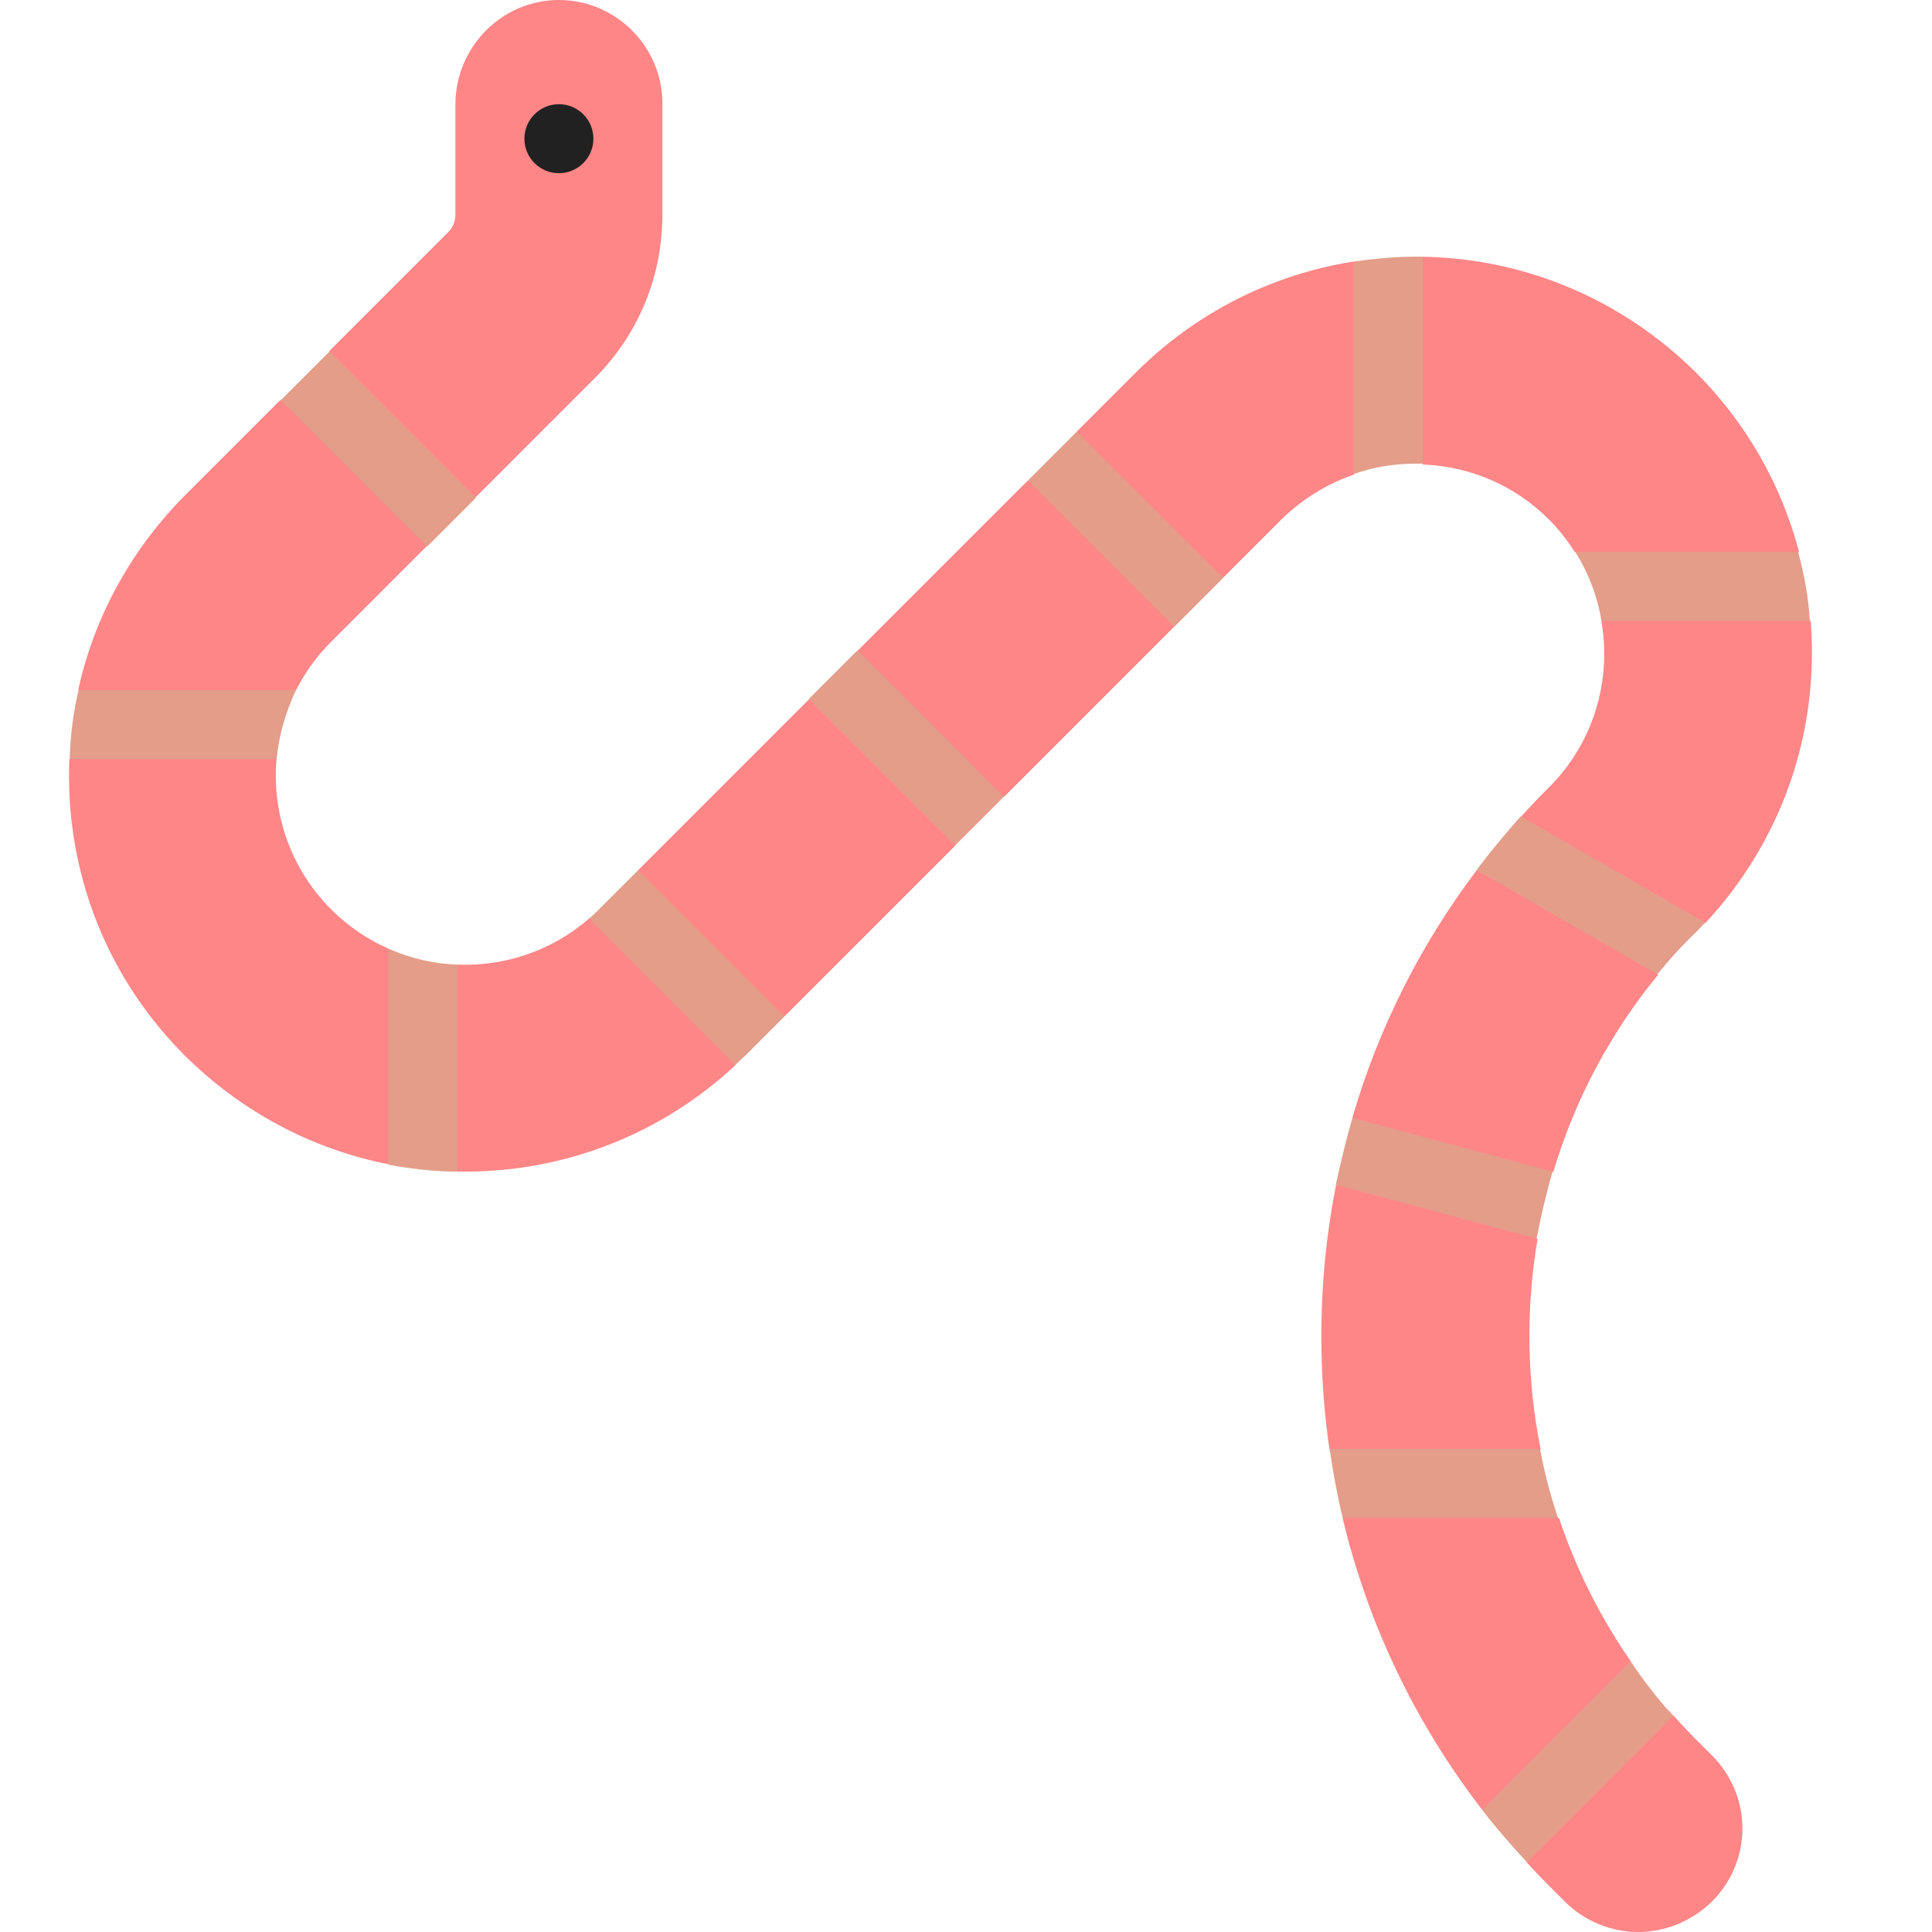 <svg viewBox="2 2 28 28" xmlns="http://www.w3.org/2000/svg">
<path d="M24.68 29.56C24.97 29.85 25.36 30 25.74 30C26.13 30 26.51 29.85 26.81 29.56C27.4 28.97 27.4 28.03 26.81 27.44L26.58 27.21C26.436 27.065 26.297 26.916 26.166 26.763C26.188 26.797 26.215 26.832 26.25 26.87L24.947 27.521L24.13 28.99C24.123 28.983 24.115 28.976 24.107 28.971C24.218 29.093 24.333 29.213 24.45 29.33L24.68 29.56Z" fill="#FF8687"/>
<path d="M23.481 28.229L24.844 27.366L25.63 26.08C25.647 26.104 25.668 26.13 25.691 26.157C25.213 25.485 24.847 24.757 24.594 24L23.032 23.651L21.458 24C21.823 25.532 22.509 26.969 23.481 28.229Z" fill="#FF8687"/>
<path d="M21.267 23L23.032 23.47L24.328 23C24.126 21.995 24.112 20.96 24.285 19.951C24.28 19.951 24.275 19.95 24.27 19.95L23.032 19.238L21.363 19.171C21.222 19.887 21.15 20.623 21.15 21.37C21.15 21.92 21.189 22.465 21.267 23Z" fill="#FF8687"/>
<path d="M21.599 18.2L21.6 18.2L23.032 18.873L24.5 18.98C24.503 18.983 24.506 18.987 24.51 18.99C24.815 17.964 25.324 16.986 26.036 16.12C26.03 16.12 26.025 16.12 26.02 16.12L24.986 15.18L23.402 14.611C22.583 15.694 21.975 16.908 21.599 18.2Z" fill="#FF8687"/>
<path d="M24.046 13.833C24.177 13.689 24.311 13.548 24.45 13.41C24.97 12.89 25.25 12.2 25.25 11.47C25.25 11.311 25.236 11.154 25.209 11L26.71 10.605L28.242 11C28.254 11.152 28.26 11.306 28.26 11.46C28.26 12.929 27.707 14.315 26.707 15.387C26.706 15.379 26.707 15.373 26.71 15.37L25.119 14.925L24.046 13.833Z" fill="#FF8687"/>
<path d="M28.073 10L26.707 10.375L24.823 10C24.716 9.832 24.592 9.674 24.45 9.53C23.956 9.036 23.309 8.759 22.62 8.732L22.203 7.48L22.62 5.721C24.113 5.746 25.514 6.344 26.58 7.4C27.308 8.128 27.818 9.024 28.073 10Z" fill="#FF8687"/>
<path d="M21.62 5.79C20.428 5.977 19.326 6.535 18.46 7.4L17.603 8.257L17.605 8.256L18.46 9.53L19.725 10.375L20.57 9.53C20.871 9.234 21.23 9.013 21.62 8.879L21.996 7.48L21.62 5.79Z" fill="#FF8687"/>
<path d="M19.018 11.082L18.32 9.725L16.898 8.963L16.899 8.961L14.433 11.427L15.304 12.766L16.55 13.544L16.55 13.55L19.018 11.082Z" fill="#FF8687"/>
<path d="M15.852 14.248L15.843 14.252L15.123 12.896L13.726 12.134L11.25 14.61L11.978 15.886L13.37 16.73L15.852 14.248Z" fill="#FF8687"/>
<path d="M12.668 17.428C12.664 17.428 12.66 17.43 12.66 17.43L11.978 16.054L10.54 15.31C9.997 15.784 9.309 16.007 8.63 15.98L8.095 17.3L8.63 18.979C8.667 18.98 8.703 18.98 8.74 18.98C10.208 18.98 11.603 18.427 12.668 17.428Z" fill="#FF8687"/>
<path d="M7.63 18.873L7.966 17.3L7.63 15.749C7.329 15.616 7.047 15.427 6.8 15.18C6.204 14.584 5.94 13.78 6.008 13L4.68 12.637L3.005 13C3.002 13.08 3 13.16 3 13.24C3 14.78 3.6 16.22 4.68 17.3C5.502 18.114 6.522 18.655 7.63 18.873Z" fill="#FF8687"/>
<path d="M3.133 12L4.68 12.569L6.292 12C6.42 11.748 6.589 11.511 6.8 11.3L8.184 9.916L7.551 8.637L6.069 7.801L6.068 7.792L4.68 9.18C3.897 9.97 3.366 10.94 3.133 12Z" fill="#FF8687"/>
<path d="M6.767 7.093L6.776 7.094L7.63 8.456L8.891 9.209L10.62 7.48C11.25 6.85 11.6 6.01 11.6 5.11V3.5C11.6 2.67 10.92 2 10.1 2C9.28 2 8.61 2.67 8.6 3.5V5.11C8.6 5.2 8.57 5.29 8.5 5.36L6.767 7.093Z" fill="#FF8687"/>
<path d="M21.62 8.87V5.79C21.91 5.75 22.21 5.72 22.51 5.72H22.62V8.72H22.51C22.2 8.72 21.9 8.77 21.62 8.87Z" fill="#E39D89"/>
<path d="M6.069 7.801L6.776 7.094L8.897 9.215L8.19 9.922L6.069 7.801Z" fill="#E39D89"/>
<path d="M28.06 10H24.83C25.02 10.3 25.15 10.64 25.21 11H28.23C28.21 10.66 28.15 10.33 28.06 10Z" fill="#E39D89"/>
<path d="M26.02 16.12L23.4 14.61C23.6 14.34 23.82 14.08 24.04 13.83L26.71 15.37C26.67 15.42 26.62 15.47 26.57 15.52C26.37 15.71 26.19 15.91 26.02 16.12Z" fill="#E39D89"/>
<path d="M21.6 18.2L24.5 18.98C24.41 19.3 24.33 19.63 24.27 19.95L21.36 19.17C21.43 18.84 21.51 18.52 21.6 18.2Z" fill="#E39D89"/>
<path d="M24.32 23H21.27C21.32 23.34 21.38 23.67 21.46 24H24.58C24.47 23.67 24.38 23.33 24.32 23Z" fill="#E39D89"/>
<path d="M26.25 26.87L24.13 28.99C23.9 28.74 23.68 28.49 23.48 28.23L25.63 26.08C25.82 26.35 26.02 26.62 26.25 26.87Z" fill="#E39D89"/>
<path d="M6.01 13H3.01C3.02 12.66 3.06 12.33 3.14 12H6.29C6.14 12.32 6.04 12.66 6.01 13Z" fill="#E39D89"/>
<path d="M11.25 14.61L10.68 15.18C10.64 15.22 10.59 15.27 10.54 15.31L12.66 17.43C12.685 17.41 12.707 17.387 12.73 17.365C12.752 17.343 12.775 17.32 12.8 17.3L13.37 16.73L11.25 14.61Z" fill="#E39D89"/>
<path d="M13.722 12.13L14.429 11.423L16.55 13.545L15.843 14.252L13.722 12.13Z" fill="#E39D89"/>
<path d="M8.63 15.98C8.29 15.97 7.95 15.89 7.63 15.75V18.88C7.96 18.94 8.29 18.98 8.63 18.98V15.98Z" fill="#E39D89"/>
<path d="M17.605 8.256L16.898 8.963L19.02 11.084L19.727 10.377L17.605 8.256Z" fill="#E39D89"/>
<path d="M10.1 4.51C10.376 4.51 10.6 4.286 10.6 4.01C10.6 3.734 10.376 3.51 10.1 3.51C9.824 3.51 9.6 3.734 9.6 4.01C9.6 4.286 9.824 4.51 10.1 4.51Z" fill="#212121"/>
</svg>
